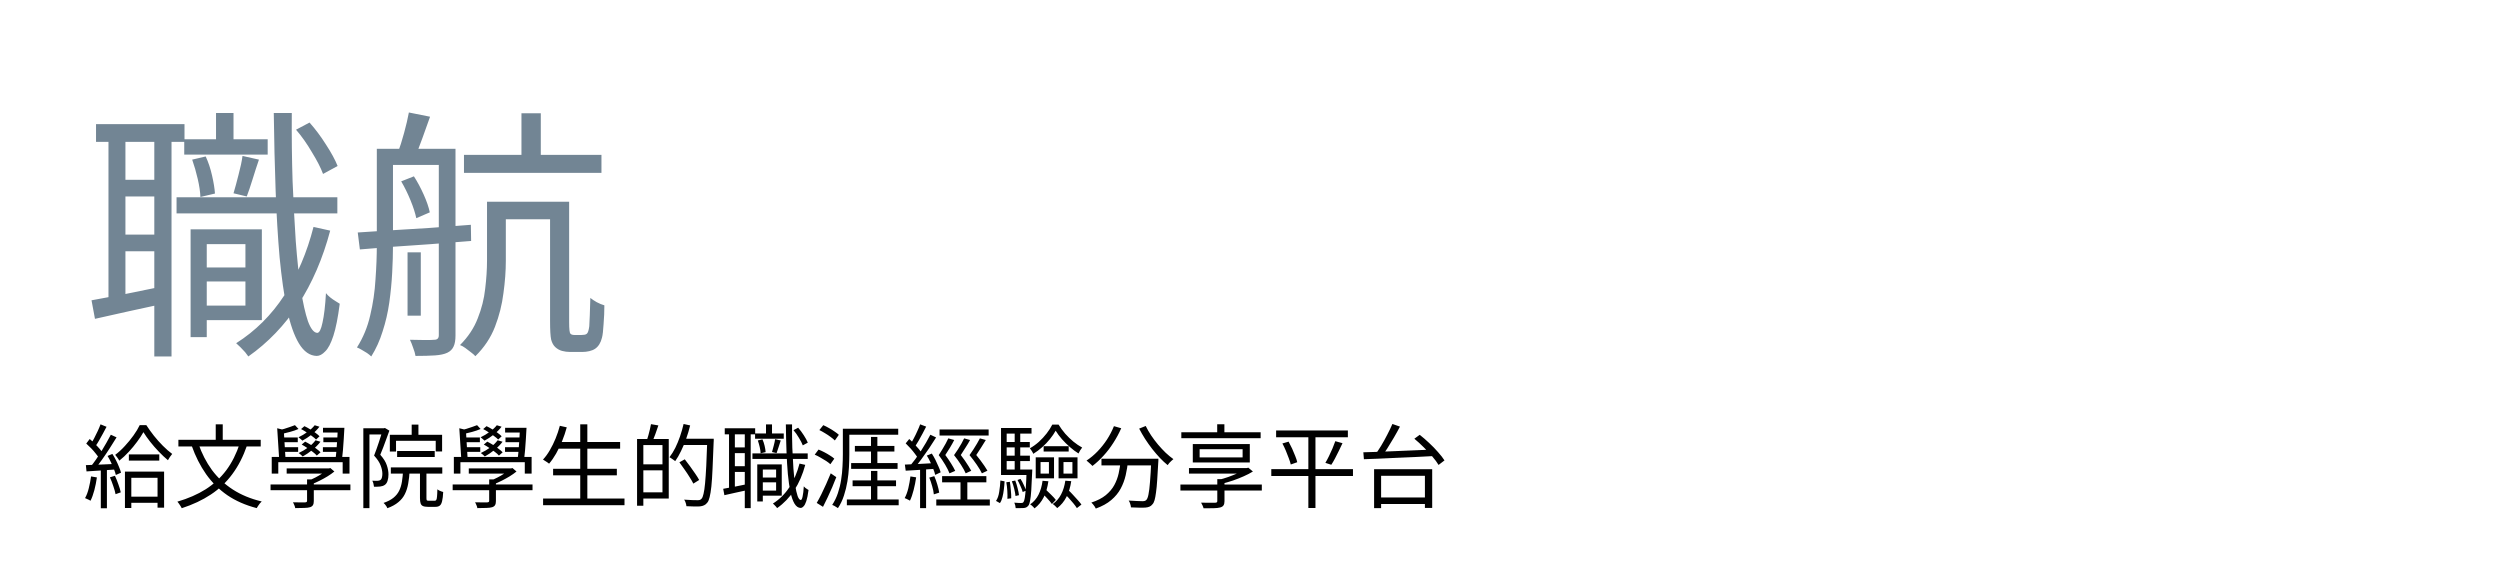 <svg width="302" height="68" viewBox="0 0 302 68" fill="none" xmlns="http://www.w3.org/2000/svg">
<path d="M24.048 32.308H30.544V34.004H24.048V32.308ZM22.256 16.82H32.336V18.676H22.256V16.82ZM21.328 23.828H40.752V25.78H21.328V23.828ZM24.432 27.7H31.632V38.676H24.432V36.916H29.648V29.492H24.432V27.7ZM23.024 27.7H24.976V40.724H23.024V27.7ZM26.096 13.652H28.208V18.132H26.096V13.652ZM37.872 27.412L39.888 27.86C38.992 31.231 37.712 34.196 36.048 36.756C34.384 39.295 32.368 41.396 30 43.06C29.915 42.932 29.787 42.761 29.616 42.548C29.445 42.356 29.253 42.153 29.04 41.94C28.848 41.748 28.677 41.588 28.528 41.46C30.853 39.988 32.795 38.057 34.352 35.668C35.909 33.257 37.083 30.505 37.872 27.412ZM23.216 19.284L24.848 18.9C25.168 19.583 25.424 20.351 25.616 21.204C25.808 22.036 25.925 22.761 25.968 23.38L24.208 23.796C24.187 23.177 24.08 22.452 23.888 21.62C23.696 20.788 23.472 20.009 23.216 19.284ZM35.76 15.668L37.392 14.804C38.096 15.593 38.757 16.479 39.376 17.46C40.016 18.441 40.485 19.305 40.784 20.052L39.024 21.012C38.747 20.265 38.299 19.391 37.68 18.388C37.083 17.364 36.443 16.457 35.76 15.668ZM29.296 18.836L31.28 19.284C31.024 20.031 30.768 20.82 30.512 21.652C30.256 22.484 30.021 23.177 29.808 23.732L28.208 23.348C28.4 22.708 28.603 21.961 28.816 21.108C29.051 20.233 29.211 19.476 29.296 18.836ZM11.6 14.996H22.288V17.14H11.6V14.996ZM14.096 21.716H19.888V23.732H14.096V21.716ZM14.096 28.34H19.888V30.356H14.096V28.34ZM13.104 16.084H15.152V36.564H13.104V16.084ZM18.64 16.084H20.72V43.06H18.64V16.084ZM11.056 36.276C12.187 36.063 13.509 35.817 15.024 35.54C16.539 35.241 18.107 34.921 19.728 34.58L19.888 36.66C18.416 36.98 16.944 37.3 15.472 37.62C14 37.94 12.667 38.239 11.472 38.516L11.056 36.276ZM33.072 13.652H35.248C35.227 16.511 35.259 19.252 35.344 21.876C35.451 24.5 35.579 26.921 35.728 29.14C35.899 31.359 36.101 33.289 36.336 34.932C36.592 36.575 36.88 37.865 37.2 38.804C37.541 39.721 37.915 40.191 38.32 40.212C38.576 40.212 38.789 39.796 38.96 38.964C39.152 38.111 39.291 36.927 39.376 35.412C39.504 35.583 39.675 35.753 39.888 35.924C40.101 36.095 40.315 36.244 40.528 36.372C40.741 36.5 40.912 36.607 41.04 36.692C40.827 38.356 40.571 39.647 40.272 40.564C39.973 41.481 39.643 42.111 39.28 42.452C38.939 42.815 38.597 42.996 38.256 42.996C37.424 42.975 36.709 42.473 36.112 41.492C35.536 40.532 35.056 39.167 34.672 37.396C34.309 35.625 34.011 33.524 33.776 31.092C33.563 28.66 33.403 25.972 33.296 23.028C33.189 20.084 33.115 16.959 33.072 13.652ZM62.992 13.684H65.328V19.796H62.992V13.684ZM56.048 18.708H72.656V20.884H56.048V18.708ZM60.048 24.372H67.728V26.484H60.048V24.372ZM58.832 24.372H61.104V31.508C61.104 32.724 61.008 34.025 60.816 35.412C60.645 36.799 60.304 38.153 59.792 39.476C59.28 40.799 58.491 41.983 57.424 43.028C57.296 42.879 57.115 42.719 56.88 42.548C56.667 42.377 56.443 42.207 56.208 42.036C55.973 41.865 55.76 41.748 55.568 41.684C56.549 40.703 57.264 39.625 57.712 38.452C58.181 37.279 58.48 36.095 58.608 34.9C58.757 33.684 58.832 32.543 58.832 31.476V24.372ZM49.232 30.484H50.832V38.132H49.232V30.484ZM46.448 17.972H53.648V19.924H46.448V17.972ZM53.008 17.972H55.024V40.532C55.024 41.087 54.949 41.524 54.8 41.844C54.651 42.185 54.395 42.441 54.032 42.612C53.669 42.783 53.179 42.889 52.56 42.932C51.941 42.975 51.152 42.996 50.192 42.996C50.149 42.719 50.053 42.388 49.904 42.004C49.776 41.62 49.648 41.3 49.52 41.044C50.203 41.065 50.821 41.076 51.376 41.076C51.931 41.076 52.293 41.065 52.464 41.044C52.827 41.044 53.008 40.863 53.008 40.5V17.972ZM45.52 17.972H47.472V29.62C47.472 30.644 47.44 31.753 47.376 32.948C47.312 34.143 47.195 35.348 47.024 36.564C46.853 37.759 46.587 38.911 46.224 40.02C45.883 41.129 45.424 42.143 44.848 43.06C44.72 42.932 44.549 42.793 44.336 42.644C44.144 42.516 43.931 42.388 43.696 42.26C43.483 42.132 43.291 42.036 43.12 41.972C43.867 40.799 44.4 39.508 44.72 38.1C45.061 36.671 45.275 35.22 45.36 33.748C45.467 32.276 45.52 30.9 45.52 29.62V17.972ZM43.216 28.084C44.347 27.999 45.648 27.913 47.12 27.828C48.592 27.743 50.16 27.647 51.824 27.54C53.509 27.412 55.195 27.284 56.88 27.156L56.912 29.108C55.291 29.236 53.669 29.364 52.048 29.492C50.427 29.599 48.88 29.705 47.408 29.812C45.957 29.919 44.645 30.025 43.472 30.132L43.216 28.084ZM48.464 21.908L50 21.3C50.427 21.961 50.821 22.697 51.184 23.508C51.547 24.319 51.792 25.033 51.92 25.652L50.288 26.356C50.16 25.737 49.925 25.012 49.584 24.18C49.243 23.348 48.869 22.591 48.464 21.908ZM49.392 13.588L51.952 14.1C51.653 14.953 51.344 15.817 51.024 16.692C50.704 17.567 50.416 18.313 50.16 18.932L48.048 18.484C48.304 17.801 48.56 16.991 48.816 16.052C49.072 15.113 49.264 14.292 49.392 13.588ZM66.448 24.372H68.752V38.932C68.752 39.764 68.805 40.223 68.912 40.308C68.997 40.415 69.168 40.468 69.424 40.468C69.509 40.468 69.637 40.468 69.808 40.468C69.979 40.468 70.117 40.468 70.224 40.468C70.352 40.468 70.48 40.457 70.608 40.436C70.736 40.415 70.832 40.372 70.896 40.308C71.024 40.201 71.12 39.903 71.184 39.412C71.205 39.113 71.227 38.665 71.248 38.068C71.269 37.471 71.291 36.777 71.312 35.988C71.525 36.159 71.781 36.329 72.08 36.5C72.4 36.671 72.709 36.799 73.008 36.884C73.008 37.609 72.976 38.367 72.912 39.156C72.869 39.924 72.805 40.468 72.72 40.788C72.571 41.407 72.293 41.855 71.888 42.132C71.696 42.26 71.461 42.356 71.184 42.42C70.907 42.484 70.629 42.516 70.352 42.516C70.139 42.516 69.872 42.516 69.552 42.516C69.253 42.516 69.019 42.516 68.848 42.516C68.528 42.516 68.208 42.473 67.888 42.388C67.589 42.303 67.323 42.153 67.088 41.94C66.853 41.727 66.683 41.417 66.576 41.012C66.491 40.607 66.448 39.86 66.448 38.772V24.372Z" fill="#728594"/>
<path d="M15.566 54.89H19.24V55.638H15.566V54.89ZM15.522 59.994H19.471V60.742H15.522V59.994ZM17.326 52.206C17.121 52.573 16.864 52.961 16.556 53.372C16.255 53.783 15.922 54.186 15.555 54.582C15.188 54.978 14.807 55.334 14.411 55.649C14.36 55.546 14.283 55.425 14.18 55.286C14.085 55.147 13.997 55.033 13.916 54.945C14.319 54.644 14.708 54.289 15.082 53.878C15.463 53.467 15.812 53.042 16.127 52.602C16.442 52.162 16.692 51.748 16.875 51.359H17.678C17.942 51.77 18.246 52.195 18.591 52.635C18.936 53.068 19.299 53.475 19.68 53.856C20.061 54.237 20.435 54.564 20.802 54.835C20.714 54.938 20.622 55.059 20.527 55.198C20.439 55.337 20.358 55.469 20.285 55.594C19.926 55.293 19.559 54.949 19.185 54.56C18.811 54.171 18.463 53.772 18.14 53.361C17.817 52.95 17.546 52.565 17.326 52.206ZM15.093 56.969H19.823V61.325H19.031V57.717H15.863V61.369H15.093V56.969ZM12.145 51.26L12.871 51.557C12.732 51.814 12.585 52.089 12.431 52.382C12.277 52.675 12.119 52.958 11.958 53.229C11.804 53.5 11.654 53.735 11.507 53.933L10.946 53.68C11.085 53.467 11.228 53.222 11.375 52.943C11.522 52.657 11.665 52.367 11.804 52.074C11.943 51.773 12.057 51.502 12.145 51.26ZM13.388 52.514L14.081 52.833C13.832 53.251 13.553 53.695 13.245 54.164C12.944 54.633 12.64 55.084 12.332 55.517C12.024 55.95 11.731 56.331 11.452 56.661L10.946 56.375C11.151 56.126 11.364 55.843 11.584 55.528C11.811 55.205 12.031 54.872 12.244 54.527C12.464 54.175 12.669 53.827 12.86 53.482C13.058 53.13 13.234 52.807 13.388 52.514ZM10.418 53.581L10.836 53.031C11.041 53.2 11.247 53.39 11.452 53.603C11.665 53.808 11.859 54.014 12.035 54.219C12.211 54.417 12.347 54.597 12.442 54.758L11.991 55.385C11.896 55.216 11.76 55.026 11.584 54.813C11.415 54.593 11.228 54.377 11.023 54.164C10.818 53.951 10.616 53.757 10.418 53.581ZM12.992 55.077L13.575 54.835C13.729 55.07 13.876 55.326 14.015 55.605C14.154 55.876 14.275 56.144 14.378 56.408C14.488 56.665 14.569 56.896 14.62 57.101L13.993 57.376C13.949 57.171 13.872 56.936 13.762 56.672C13.659 56.408 13.542 56.137 13.41 55.858C13.278 55.572 13.139 55.312 12.992 55.077ZM10.374 56.188C10.858 56.173 11.426 56.151 12.079 56.122C12.732 56.093 13.406 56.063 14.103 56.034L14.092 56.705C13.439 56.749 12.794 56.793 12.156 56.837C11.518 56.874 10.95 56.91 10.451 56.947L10.374 56.188ZM13.278 57.662L13.883 57.475C14.03 57.783 14.169 58.128 14.301 58.509C14.44 58.883 14.536 59.206 14.587 59.477L13.96 59.697C13.909 59.418 13.817 59.092 13.685 58.718C13.56 58.337 13.425 57.985 13.278 57.662ZM11.001 57.552L11.705 57.673C11.632 58.194 11.529 58.707 11.397 59.213C11.265 59.712 11.111 60.137 10.935 60.489C10.884 60.452 10.818 60.416 10.737 60.379C10.664 60.342 10.583 60.306 10.495 60.269C10.414 60.225 10.341 60.192 10.275 60.17C10.466 59.833 10.616 59.433 10.726 58.971C10.843 58.502 10.935 58.029 11.001 57.552ZM12.178 56.496H12.915V61.402H12.178V56.496ZM28.975 53.537L29.844 53.801C29.382 55.143 28.788 56.302 28.062 57.277C27.343 58.252 26.478 59.074 25.466 59.741C24.461 60.408 23.292 60.958 21.957 61.391C21.928 61.318 21.88 61.233 21.814 61.138C21.755 61.043 21.689 60.944 21.616 60.841C21.55 60.738 21.488 60.658 21.429 60.599C22.734 60.218 23.875 59.719 24.85 59.103C25.825 58.48 26.654 57.713 27.336 56.804C28.018 55.887 28.564 54.798 28.975 53.537ZM23.97 53.603C24.373 54.776 24.916 55.832 25.598 56.771C26.287 57.702 27.131 58.491 28.128 59.136C29.125 59.781 30.288 60.262 31.615 60.577C31.549 60.636 31.476 60.713 31.395 60.808C31.322 60.911 31.248 61.013 31.175 61.116C31.109 61.219 31.054 61.307 31.01 61.38C29.653 61.028 28.469 60.507 27.457 59.818C26.452 59.121 25.598 58.274 24.894 57.277C24.19 56.272 23.611 55.128 23.156 53.845L23.97 53.603ZM21.55 53.13H31.494V53.933H21.55V53.13ZM26.06 51.26H26.907V53.614H26.06V51.26ZM32.682 58.52H42.329V59.213H32.682V58.52ZM34.629 56.584H39.722V57.211H34.629V56.584ZM37.093 57.915H37.907V60.522C37.907 60.735 37.874 60.896 37.808 61.006C37.749 61.123 37.632 61.211 37.456 61.27C37.287 61.321 37.056 61.351 36.763 61.358C36.477 61.373 36.11 61.38 35.663 61.38C35.648 61.27 35.612 61.149 35.553 61.017C35.502 60.892 35.45 60.779 35.399 60.676C35.619 60.683 35.828 60.687 36.026 60.687C36.231 60.687 36.407 60.687 36.554 60.687C36.708 60.687 36.811 60.687 36.862 60.687C36.95 60.68 37.009 60.661 37.038 60.632C37.075 60.61 37.093 60.566 37.093 60.5V57.915ZM39.535 56.584H39.733L39.909 56.54L40.393 56.958C40.151 57.156 39.876 57.35 39.568 57.541C39.267 57.724 38.956 57.897 38.633 58.058C38.31 58.219 37.995 58.362 37.687 58.487C37.636 58.414 37.57 58.333 37.489 58.245C37.408 58.157 37.339 58.091 37.28 58.047C37.559 57.944 37.837 57.82 38.116 57.673C38.402 57.526 38.67 57.369 38.919 57.2C39.168 57.031 39.374 56.877 39.535 56.738V56.584ZM32.825 55.198H42.219V57.211H41.394V55.836H33.617V57.211H32.825V55.198ZM33.485 51.733L34.508 51.986C34.479 52.059 34.405 52.103 34.288 52.118L34.497 55.528H33.727L33.485 51.733ZM40.811 51.678H41.603C41.581 52.096 41.555 52.543 41.526 53.02C41.497 53.489 41.464 53.948 41.427 54.395C41.39 54.842 41.35 55.227 41.306 55.55H40.514C40.565 55.22 40.609 54.831 40.646 54.384C40.683 53.929 40.716 53.467 40.745 52.998C40.774 52.521 40.796 52.081 40.811 51.678ZM39.018 51.678H41.13V52.25H39.018V51.678ZM35.63 51.359L36.059 51.821C35.758 51.953 35.417 52.07 35.036 52.173C34.662 52.276 34.325 52.36 34.024 52.426L33.65 51.986C33.855 51.942 34.079 51.883 34.321 51.81C34.563 51.737 34.798 51.66 35.025 51.579C35.26 51.491 35.461 51.418 35.63 51.359ZM33.958 52.844H35.971V53.416H33.958V52.844ZM34.013 54.021H36.015V54.582H34.013V54.021ZM39.062 52.844H41.031V53.416H39.062V52.844ZM39.007 54.021H40.965V54.582H39.007V54.021ZM38.017 51.37L38.589 51.546C38.34 51.876 38.028 52.191 37.654 52.492C37.28 52.785 36.906 53.031 36.532 53.229C36.481 53.178 36.407 53.112 36.312 53.031C36.217 52.943 36.132 52.873 36.059 52.822C36.433 52.646 36.796 52.43 37.148 52.173C37.507 51.916 37.797 51.649 38.017 51.37ZM36.367 51.832L36.774 51.48C36.994 51.583 37.221 51.707 37.456 51.854C37.691 51.993 37.907 52.136 38.105 52.283C38.31 52.43 38.475 52.569 38.6 52.701L38.182 53.097C38.057 52.965 37.892 52.826 37.687 52.679C37.489 52.525 37.273 52.375 37.038 52.228C36.811 52.074 36.587 51.942 36.367 51.832ZM38.116 53.185L38.71 53.361C38.453 53.706 38.127 54.036 37.731 54.351C37.342 54.666 36.954 54.93 36.565 55.143C36.514 55.084 36.44 55.015 36.345 54.934C36.25 54.846 36.162 54.776 36.081 54.725C36.477 54.542 36.858 54.318 37.225 54.054C37.592 53.783 37.889 53.493 38.116 53.185ZM36.444 53.702L36.862 53.35C37.082 53.46 37.309 53.588 37.544 53.735C37.779 53.882 37.999 54.036 38.204 54.197C38.417 54.351 38.589 54.498 38.721 54.637L38.27 55.033C38.153 54.894 37.991 54.747 37.786 54.593C37.581 54.432 37.361 54.274 37.126 54.12C36.891 53.959 36.664 53.819 36.444 53.702ZM49.732 51.293H50.546V52.932H49.732V51.293ZM47.092 52.525H53.406V54.538H52.636V53.251H47.84V54.549H47.092V52.525ZM47.972 54.483H52.515V55.209H47.972V54.483ZM47.213 56.463H53.428V57.211H47.213V56.463ZM48.698 56.782H49.49C49.461 57.376 49.402 57.915 49.314 58.399C49.233 58.876 49.098 59.305 48.907 59.686C48.724 60.06 48.46 60.386 48.115 60.665C47.778 60.951 47.338 61.193 46.795 61.391C46.773 61.325 46.736 61.252 46.685 61.171C46.634 61.09 46.575 61.01 46.509 60.929C46.45 60.856 46.392 60.797 46.333 60.753C46.824 60.584 47.22 60.379 47.521 60.137C47.822 59.895 48.053 59.613 48.214 59.29C48.375 58.967 48.489 58.597 48.555 58.179C48.621 57.761 48.669 57.295 48.698 56.782ZM50.733 56.727H51.514V60.17C51.514 60.309 51.529 60.397 51.558 60.434C51.587 60.471 51.661 60.489 51.778 60.489C51.815 60.489 51.884 60.489 51.987 60.489C52.09 60.489 52.196 60.489 52.306 60.489C52.416 60.489 52.489 60.489 52.526 60.489C52.607 60.489 52.665 60.456 52.702 60.39C52.746 60.324 52.775 60.196 52.79 60.005C52.812 59.807 52.827 59.51 52.834 59.114C52.893 59.158 52.962 59.202 53.043 59.246C53.124 59.29 53.208 59.327 53.296 59.356C53.391 59.385 53.472 59.411 53.538 59.433C53.516 59.902 53.472 60.269 53.406 60.533C53.347 60.797 53.256 60.977 53.131 61.072C53.006 61.175 52.834 61.226 52.614 61.226C52.577 61.226 52.511 61.226 52.416 61.226C52.328 61.226 52.233 61.226 52.13 61.226C52.027 61.226 51.932 61.226 51.844 61.226C51.763 61.226 51.705 61.226 51.668 61.226C51.419 61.226 51.224 61.193 51.085 61.127C50.953 61.068 50.861 60.962 50.81 60.808C50.759 60.654 50.733 60.441 50.733 60.17V56.727ZM43.891 51.733H46.476V52.481H44.628V61.38H43.891V51.733ZM46.234 51.733H46.377L46.498 51.7L47.037 52.019C46.927 52.32 46.81 52.642 46.685 52.987C46.568 53.324 46.443 53.662 46.311 53.999C46.186 54.329 46.062 54.641 45.937 54.934C46.34 55.389 46.604 55.814 46.729 56.21C46.861 56.599 46.927 56.965 46.927 57.31C46.927 57.603 46.89 57.86 46.817 58.08C46.751 58.3 46.641 58.465 46.487 58.575C46.414 58.626 46.326 58.67 46.223 58.707C46.128 58.736 46.025 58.758 45.915 58.773C45.688 58.795 45.442 58.802 45.178 58.795C45.171 58.692 45.149 58.571 45.112 58.432C45.083 58.293 45.035 58.172 44.969 58.069C45.094 58.076 45.211 58.08 45.321 58.08C45.431 58.08 45.526 58.08 45.607 58.08C45.754 58.073 45.871 58.04 45.959 57.981C46.047 57.915 46.106 57.816 46.135 57.684C46.172 57.545 46.19 57.394 46.19 57.233C46.19 56.925 46.12 56.591 45.981 56.232C45.849 55.865 45.585 55.466 45.189 55.033C45.292 54.784 45.391 54.52 45.486 54.241C45.589 53.955 45.684 53.676 45.772 53.405C45.867 53.126 45.952 52.862 46.025 52.613C46.106 52.364 46.175 52.147 46.234 51.964V51.733ZM54.682 58.52H64.329V59.213H54.682V58.52ZM56.629 56.584H61.722V57.211H56.629V56.584ZM59.093 57.915H59.907V60.522C59.907 60.735 59.874 60.896 59.808 61.006C59.749 61.123 59.632 61.211 59.456 61.27C59.287 61.321 59.056 61.351 58.763 61.358C58.477 61.373 58.11 61.38 57.663 61.38C57.648 61.27 57.612 61.149 57.553 61.017C57.502 60.892 57.45 60.779 57.399 60.676C57.619 60.683 57.828 60.687 58.026 60.687C58.231 60.687 58.407 60.687 58.554 60.687C58.708 60.687 58.811 60.687 58.862 60.687C58.95 60.68 59.009 60.661 59.038 60.632C59.075 60.61 59.093 60.566 59.093 60.5V57.915ZM61.535 56.584H61.733L61.909 56.54L62.393 56.958C62.151 57.156 61.876 57.35 61.568 57.541C61.267 57.724 60.956 57.897 60.633 58.058C60.31 58.219 59.995 58.362 59.687 58.487C59.636 58.414 59.57 58.333 59.489 58.245C59.408 58.157 59.339 58.091 59.28 58.047C59.559 57.944 59.837 57.82 60.116 57.673C60.402 57.526 60.67 57.369 60.919 57.2C61.168 57.031 61.374 56.877 61.535 56.738V56.584ZM54.825 55.198H64.219V57.211H63.394V55.836H55.617V57.211H54.825V55.198ZM55.485 51.733L56.508 51.986C56.479 52.059 56.405 52.103 56.288 52.118L56.497 55.528H55.727L55.485 51.733ZM62.811 51.678H63.603C63.581 52.096 63.555 52.543 63.526 53.02C63.497 53.489 63.464 53.948 63.427 54.395C63.39 54.842 63.35 55.227 63.306 55.55H62.514C62.565 55.22 62.609 54.831 62.646 54.384C62.683 53.929 62.716 53.467 62.745 52.998C62.774 52.521 62.796 52.081 62.811 51.678ZM61.018 51.678H63.13V52.25H61.018V51.678ZM57.63 51.359L58.059 51.821C57.758 51.953 57.417 52.07 57.036 52.173C56.662 52.276 56.325 52.36 56.024 52.426L55.65 51.986C55.855 51.942 56.079 51.883 56.321 51.81C56.563 51.737 56.798 51.66 57.025 51.579C57.26 51.491 57.461 51.418 57.63 51.359ZM55.958 52.844H57.971V53.416H55.958V52.844ZM56.013 54.021H58.015V54.582H56.013V54.021ZM61.062 52.844H63.031V53.416H61.062V52.844ZM61.007 54.021H62.965V54.582H61.007V54.021ZM60.017 51.37L60.589 51.546C60.34 51.876 60.028 52.191 59.654 52.492C59.28 52.785 58.906 53.031 58.532 53.229C58.481 53.178 58.407 53.112 58.312 53.031C58.217 52.943 58.132 52.873 58.059 52.822C58.433 52.646 58.796 52.43 59.148 52.173C59.507 51.916 59.797 51.649 60.017 51.37ZM58.367 51.832L58.774 51.48C58.994 51.583 59.221 51.707 59.456 51.854C59.691 51.993 59.907 52.136 60.105 52.283C60.31 52.43 60.475 52.569 60.6 52.701L60.182 53.097C60.057 52.965 59.892 52.826 59.687 52.679C59.489 52.525 59.273 52.375 59.038 52.228C58.811 52.074 58.587 51.942 58.367 51.832ZM60.116 53.185L60.71 53.361C60.453 53.706 60.127 54.036 59.731 54.351C59.342 54.666 58.954 54.93 58.565 55.143C58.514 55.084 58.44 55.015 58.345 54.934C58.25 54.846 58.162 54.776 58.081 54.725C58.477 54.542 58.858 54.318 59.225 54.054C59.592 53.783 59.889 53.493 60.116 53.185ZM58.444 53.702L58.862 53.35C59.082 53.46 59.309 53.588 59.544 53.735C59.779 53.882 59.999 54.036 60.204 54.197C60.417 54.351 60.589 54.498 60.721 54.637L60.27 55.033C60.153 54.894 59.991 54.747 59.786 54.593C59.581 54.432 59.361 54.274 59.126 54.12C58.891 53.959 58.664 53.819 58.444 53.702ZM67.299 53.394H74.911V54.197H67.299V53.394ZM66.815 56.628H74.515V57.42H66.815V56.628ZM65.605 60.225H75.439V61.028H65.605V60.225ZM70.093 51.26H70.951V60.621H70.093V51.26ZM67.629 51.436L68.465 51.623C68.311 52.188 68.124 52.741 67.904 53.284C67.684 53.819 67.442 54.322 67.178 54.791C66.914 55.253 66.632 55.66 66.331 56.012C66.28 55.961 66.206 55.906 66.111 55.847C66.023 55.788 65.931 55.73 65.836 55.671C65.748 55.605 65.667 55.554 65.594 55.517C65.895 55.194 66.17 54.817 66.419 54.384C66.676 53.944 66.907 53.475 67.112 52.976C67.317 52.477 67.49 51.964 67.629 51.436ZM77.441 53.031H80.785V60.225H77.441V59.477H80.026V53.768H77.441V53.031ZM76.957 53.031H77.716V61.094H76.957V53.031ZM77.386 56.089H80.422V56.815H77.386V56.089ZM78.64 51.238L79.531 51.392C79.421 51.737 79.3 52.085 79.168 52.437C79.043 52.789 78.926 53.09 78.816 53.339L78.145 53.174C78.211 52.991 78.273 52.785 78.332 52.558C78.398 52.331 78.457 52.1 78.508 51.865C78.567 51.63 78.611 51.421 78.64 51.238ZM82.358 52.998H85.735V53.757H82.358V52.998ZM85.438 52.998H86.219C86.219 52.998 86.219 53.024 86.219 53.075C86.219 53.126 86.219 53.189 86.219 53.262C86.219 53.328 86.215 53.379 86.208 53.416C86.164 54.677 86.12 55.744 86.076 56.617C86.039 57.49 85.992 58.205 85.933 58.762C85.874 59.312 85.805 59.741 85.724 60.049C85.651 60.357 85.559 60.577 85.449 60.709C85.324 60.87 85.192 60.98 85.053 61.039C84.921 61.105 84.756 61.149 84.558 61.171C84.375 61.186 84.133 61.189 83.832 61.182C83.539 61.182 83.234 61.171 82.919 61.149C82.912 61.032 82.882 60.896 82.831 60.742C82.787 60.588 82.725 60.46 82.644 60.357C83.011 60.386 83.341 60.405 83.634 60.412C83.935 60.419 84.151 60.423 84.283 60.423C84.393 60.423 84.481 60.412 84.547 60.39C84.62 60.361 84.69 60.309 84.756 60.236C84.844 60.141 84.921 59.946 84.987 59.653C85.06 59.352 85.123 58.927 85.174 58.377C85.225 57.827 85.273 57.127 85.317 56.276C85.361 55.418 85.401 54.384 85.438 53.174V52.998ZM82.578 51.216L83.37 51.392C83.238 51.942 83.077 52.481 82.886 53.009C82.703 53.53 82.497 54.021 82.27 54.483C82.05 54.945 81.815 55.352 81.566 55.704C81.515 55.66 81.445 55.609 81.357 55.55C81.276 55.484 81.192 55.425 81.104 55.374C81.016 55.315 80.939 55.268 80.873 55.231C81.13 54.901 81.364 54.523 81.577 54.098C81.79 53.665 81.98 53.203 82.149 52.712C82.318 52.221 82.461 51.722 82.578 51.216ZM82.072 55.847L82.721 55.484C82.926 55.741 83.139 56.023 83.359 56.331C83.586 56.639 83.795 56.936 83.986 57.222C84.184 57.508 84.342 57.761 84.459 57.981L83.755 58.421C83.645 58.194 83.495 57.933 83.304 57.64C83.121 57.339 82.919 57.035 82.699 56.727C82.486 56.412 82.277 56.118 82.072 55.847ZM91.829 57.684H94.062V58.267H91.829V57.684ZM91.213 52.36H94.678V52.998H91.213V52.36ZM90.894 54.769H97.571V55.44H90.894V54.769ZM91.961 56.1H94.436V59.873H91.961V59.268H93.754V56.716H91.961V56.1ZM91.477 56.1H92.148V60.577H91.477V56.1ZM92.533 51.271H93.259V52.811H92.533V51.271ZM96.581 56.001L97.274 56.155C96.966 57.314 96.526 58.333 95.954 59.213C95.382 60.086 94.689 60.808 93.875 61.38C93.846 61.336 93.802 61.277 93.743 61.204C93.684 61.138 93.618 61.068 93.545 60.995C93.479 60.929 93.42 60.874 93.369 60.83C94.168 60.324 94.836 59.66 95.371 58.839C95.906 58.01 96.31 57.064 96.581 56.001ZM91.543 53.207L92.104 53.075C92.214 53.31 92.302 53.574 92.368 53.867C92.434 54.153 92.474 54.402 92.489 54.615L91.884 54.758C91.877 54.545 91.84 54.296 91.774 54.01C91.708 53.724 91.631 53.456 91.543 53.207ZM95.855 51.964L96.416 51.667C96.658 51.938 96.885 52.243 97.098 52.58C97.318 52.917 97.479 53.214 97.582 53.471L96.977 53.801C96.882 53.544 96.728 53.244 96.515 52.899C96.31 52.547 96.09 52.235 95.855 51.964ZM93.633 53.053L94.315 53.207C94.227 53.464 94.139 53.735 94.051 54.021C93.963 54.307 93.882 54.545 93.809 54.736L93.259 54.604C93.325 54.384 93.395 54.127 93.468 53.834C93.549 53.533 93.604 53.273 93.633 53.053ZM87.55 51.733H91.224V52.47H87.55V51.733ZM88.408 54.043H90.399V54.736H88.408V54.043ZM88.408 56.32H90.399V57.013H88.408V56.32ZM88.067 52.107H88.771V59.147H88.067V52.107ZM89.97 52.107H90.685V61.38H89.97V52.107ZM87.363 59.048C87.752 58.975 88.206 58.89 88.727 58.795C89.248 58.692 89.787 58.582 90.344 58.465L90.399 59.18C89.893 59.29 89.387 59.4 88.881 59.51C88.375 59.62 87.917 59.723 87.506 59.818L87.363 59.048ZM94.931 51.271H95.679C95.672 52.254 95.683 53.196 95.712 54.098C95.749 55 95.793 55.832 95.844 56.595C95.903 57.358 95.972 58.021 96.053 58.586C96.141 59.151 96.24 59.594 96.35 59.917C96.467 60.232 96.596 60.394 96.735 60.401C96.823 60.401 96.896 60.258 96.955 59.972C97.021 59.679 97.069 59.272 97.098 58.751C97.142 58.81 97.201 58.868 97.274 58.927C97.347 58.986 97.421 59.037 97.494 59.081C97.567 59.125 97.626 59.162 97.67 59.191C97.597 59.763 97.509 60.207 97.406 60.522C97.303 60.837 97.19 61.054 97.065 61.171C96.948 61.296 96.83 61.358 96.713 61.358C96.427 61.351 96.181 61.178 95.976 60.841C95.778 60.511 95.613 60.042 95.481 59.433C95.356 58.824 95.254 58.102 95.173 57.266C95.1 56.43 95.045 55.506 95.008 54.494C94.971 53.482 94.946 52.408 94.931 51.271ZM102.158 51.788H108.505V52.514H102.158V51.788ZM101.817 51.788H102.598V54.879C102.598 55.356 102.583 55.873 102.554 56.43C102.525 56.987 102.462 57.559 102.367 58.146C102.272 58.733 102.132 59.305 101.949 59.862C101.773 60.412 101.531 60.918 101.223 61.38C101.172 61.343 101.102 61.299 101.014 61.248C100.933 61.197 100.849 61.145 100.761 61.094C100.673 61.05 100.596 61.017 100.53 60.995C100.823 60.548 101.054 60.067 101.223 59.554C101.399 59.033 101.527 58.502 101.608 57.959C101.696 57.409 101.751 56.87 101.773 56.342C101.802 55.814 101.817 55.326 101.817 54.879V51.788ZM102.818 55.935H108.428V56.639H102.818V55.935ZM103.269 53.867H108.043V54.549H103.269V53.867ZM105.216 52.778H105.986V56.199H105.216V52.778ZM102.301 60.335H108.56V61.039H102.301V60.335ZM102.994 58.036H108.241V58.729H102.994V58.036ZM105.216 56.892H105.986V60.665H105.216V56.892ZM98.979 51.953L99.452 51.359C99.672 51.454 99.903 51.572 100.145 51.711C100.387 51.843 100.611 51.982 100.816 52.129C101.029 52.268 101.201 52.4 101.333 52.525L100.849 53.207C100.717 53.075 100.545 52.932 100.332 52.778C100.127 52.624 99.907 52.477 99.672 52.338C99.437 52.191 99.206 52.063 98.979 51.953ZM98.418 54.923L98.88 54.307C99.1 54.395 99.331 54.501 99.573 54.626C99.815 54.751 100.042 54.883 100.255 55.022C100.475 55.154 100.651 55.282 100.783 55.407L100.31 56.078C100.178 55.953 100.006 55.821 99.793 55.682C99.58 55.543 99.353 55.407 99.111 55.275C98.876 55.136 98.645 55.018 98.418 54.923ZM98.66 60.753C98.829 60.467 99.012 60.126 99.21 59.73C99.408 59.334 99.606 58.912 99.804 58.465C100.002 58.018 100.185 57.589 100.354 57.178L101.025 57.64C100.878 58.029 100.713 58.436 100.53 58.861C100.347 59.279 100.16 59.693 99.969 60.104C99.778 60.507 99.595 60.881 99.419 61.226L98.66 60.753ZM113.499 51.876H119.428V52.613H113.499V51.876ZM113.807 57.519H119.153V58.267H113.807V57.519ZM113.103 60.335H119.571V61.072H113.103V60.335ZM116.029 57.816H116.854V60.786H116.029V57.816ZM114.555 52.954L115.27 53.152C115.131 53.431 114.962 53.735 114.764 54.065C114.566 54.388 114.375 54.688 114.192 54.967C114.434 55.29 114.665 55.627 114.885 55.979C115.105 56.331 115.274 56.632 115.391 56.881L114.698 57.178C114.588 56.885 114.416 56.54 114.181 56.144C113.946 55.748 113.686 55.359 113.4 54.978C113.547 54.751 113.693 54.516 113.84 54.274C113.987 54.032 114.122 53.797 114.247 53.57C114.372 53.335 114.474 53.13 114.555 52.954ZM116.469 52.954L117.184 53.152C117.037 53.431 116.858 53.731 116.645 54.054C116.44 54.377 116.245 54.681 116.062 54.967C116.231 55.18 116.396 55.403 116.557 55.638C116.718 55.865 116.865 56.089 116.997 56.309C117.136 56.522 117.246 56.709 117.327 56.87L116.656 57.178C116.531 56.885 116.341 56.54 116.084 56.144C115.835 55.748 115.556 55.359 115.248 54.978C115.409 54.758 115.567 54.527 115.721 54.285C115.875 54.036 116.018 53.797 116.15 53.57C116.282 53.335 116.388 53.13 116.469 52.954ZM118.372 52.954L119.087 53.152C118.926 53.431 118.739 53.731 118.526 54.054C118.321 54.377 118.123 54.681 117.932 54.967C118.108 55.172 118.28 55.392 118.449 55.627C118.618 55.854 118.775 56.074 118.922 56.287C119.069 56.5 119.19 56.69 119.285 56.859L118.614 57.178C118.475 56.885 118.269 56.54 117.998 56.144C117.727 55.748 117.433 55.359 117.118 54.978C117.279 54.758 117.437 54.527 117.591 54.285C117.752 54.036 117.899 53.797 118.031 53.57C118.17 53.335 118.284 53.13 118.372 52.954ZM111.156 51.26L111.882 51.535C111.75 51.806 111.603 52.089 111.442 52.382C111.288 52.675 111.13 52.961 110.969 53.24C110.815 53.511 110.668 53.75 110.529 53.955L109.957 53.702C110.096 53.489 110.239 53.24 110.386 52.954C110.54 52.668 110.683 52.375 110.815 52.074C110.954 51.773 111.068 51.502 111.156 51.26ZM112.388 52.514L113.081 52.844C112.832 53.247 112.553 53.68 112.245 54.142C111.937 54.597 111.625 55.037 111.31 55.462C111.002 55.887 110.709 56.258 110.43 56.573L109.924 56.287C110.129 56.045 110.346 55.77 110.573 55.462C110.8 55.147 111.024 54.82 111.244 54.483C111.464 54.138 111.673 53.797 111.871 53.46C112.069 53.123 112.241 52.807 112.388 52.514ZM109.407 53.559L109.836 53.031C110.034 53.207 110.232 53.401 110.43 53.614C110.635 53.827 110.822 54.036 110.991 54.241C111.16 54.446 111.292 54.633 111.387 54.802L110.925 55.418C110.83 55.242 110.698 55.044 110.529 54.824C110.368 54.604 110.188 54.384 109.99 54.164C109.792 53.944 109.598 53.742 109.407 53.559ZM111.959 55.033L112.564 54.791C112.718 55.026 112.865 55.282 113.004 55.561C113.143 55.84 113.268 56.111 113.378 56.375C113.495 56.632 113.58 56.859 113.631 57.057L112.971 57.365C112.927 57.152 112.85 56.914 112.74 56.65C112.637 56.379 112.52 56.104 112.388 55.825C112.256 55.539 112.113 55.275 111.959 55.033ZM109.308 56.122C109.785 56.1 110.349 56.074 111.002 56.045C111.662 56.008 112.337 55.972 113.026 55.935V56.628C112.381 56.672 111.739 56.716 111.101 56.76C110.47 56.797 109.906 56.83 109.407 56.859L109.308 56.122ZM112.256 57.695L112.861 57.519C113 57.834 113.125 58.179 113.235 58.553C113.345 58.92 113.418 59.239 113.455 59.51L112.806 59.719C112.784 59.44 112.718 59.114 112.608 58.74C112.505 58.359 112.388 58.01 112.256 57.695ZM109.979 57.552L110.672 57.662C110.599 58.183 110.496 58.696 110.364 59.202C110.239 59.701 110.093 60.126 109.924 60.478C109.88 60.449 109.818 60.416 109.737 60.379C109.656 60.335 109.576 60.295 109.495 60.258C109.414 60.221 109.345 60.192 109.286 60.17C109.469 59.833 109.616 59.433 109.726 58.971C109.836 58.502 109.92 58.029 109.979 57.552ZM111.145 56.452H111.871V61.38H111.145V56.452ZM126.072 53.9H129.097V54.549H126.072V53.9ZM125.698 55.814V57.211H126.71V55.814H125.698ZM125.115 55.242H127.326V57.783H125.115V55.242ZM128.47 55.814V57.211H129.548V55.814H128.47ZM127.876 55.242H130.164V57.783H127.876V55.242ZM125.94 58.08L126.644 58.135C126.541 58.868 126.354 59.51 126.083 60.06C125.812 60.603 125.441 61.054 124.972 61.413C124.943 61.369 124.895 61.314 124.829 61.248C124.77 61.189 124.704 61.127 124.631 61.061C124.565 61.002 124.503 60.958 124.444 60.929C124.884 60.621 125.221 60.229 125.456 59.752C125.698 59.268 125.859 58.711 125.94 58.08ZM125.808 59.499L126.27 59.081C126.497 59.286 126.732 59.514 126.974 59.763C127.223 60.005 127.414 60.214 127.546 60.39L127.073 60.885C126.941 60.694 126.754 60.471 126.512 60.214C126.27 59.95 126.035 59.712 125.808 59.499ZM128.69 58.069L129.405 58.124C129.302 58.85 129.108 59.488 128.822 60.038C128.543 60.581 128.173 61.028 127.711 61.38C127.682 61.343 127.634 61.292 127.568 61.226C127.502 61.16 127.432 61.094 127.359 61.028C127.293 60.969 127.231 60.922 127.172 60.885C127.605 60.584 127.942 60.196 128.184 59.719C128.433 59.242 128.602 58.692 128.69 58.069ZM128.525 59.554L129.042 59.191C129.233 59.367 129.427 59.565 129.625 59.785C129.83 59.998 130.021 60.207 130.197 60.412C130.38 60.61 130.527 60.79 130.637 60.951L130.087 61.38C129.984 61.211 129.845 61.021 129.669 60.808C129.493 60.595 129.306 60.379 129.108 60.159C128.91 59.939 128.716 59.737 128.525 59.554ZM127.524 52.03C127.341 52.36 127.11 52.697 126.831 53.042C126.552 53.387 126.241 53.713 125.896 54.021C125.559 54.322 125.199 54.589 124.818 54.824C124.781 54.721 124.723 54.608 124.642 54.483C124.561 54.351 124.484 54.241 124.411 54.153C124.792 53.94 125.155 53.68 125.5 53.372C125.845 53.057 126.156 52.719 126.435 52.36C126.714 52.001 126.941 51.645 127.117 51.293H127.876C128.103 51.667 128.371 52.034 128.679 52.393C128.994 52.745 129.324 53.064 129.669 53.35C130.021 53.636 130.373 53.874 130.725 54.065C130.652 54.153 130.571 54.267 130.483 54.406C130.402 54.545 130.336 54.67 130.285 54.78C129.94 54.567 129.596 54.311 129.251 54.01C128.906 53.709 128.584 53.39 128.283 53.053C127.982 52.708 127.729 52.367 127.524 52.03ZM121.342 53.394H124.4V54.043H121.342V53.394ZM121.342 55.044H124.411V55.693H121.342V55.044ZM120.924 56.716H124.279V57.376H120.924V56.716ZM122.574 52.085H123.245V57.057H122.574V52.085ZM122.915 57.981L123.278 57.849C123.425 58.069 123.557 58.315 123.674 58.586C123.799 58.85 123.89 59.077 123.949 59.268L123.542 59.433C123.491 59.228 123.403 58.993 123.278 58.729C123.161 58.458 123.04 58.208 122.915 57.981ZM122.233 58.135L122.64 58.047C122.75 58.326 122.845 58.634 122.926 58.971C123.014 59.301 123.069 59.583 123.091 59.818L122.673 59.917C122.651 59.682 122.6 59.396 122.519 59.059C122.438 58.722 122.343 58.414 122.233 58.135ZM121.562 58.256L121.991 58.201C122.042 58.524 122.083 58.872 122.112 59.246C122.149 59.613 122.163 59.928 122.156 60.192L121.694 60.258C121.709 59.987 121.705 59.664 121.683 59.29C121.661 58.916 121.621 58.571 121.562 58.256ZM120.847 58.047L121.353 58.146C121.338 58.469 121.309 58.795 121.265 59.125C121.228 59.448 121.173 59.752 121.1 60.038C121.034 60.324 120.931 60.57 120.792 60.775L120.319 60.511C120.51 60.232 120.638 59.869 120.704 59.422C120.777 58.967 120.825 58.509 120.847 58.047ZM120.924 51.7H124.609V52.382H121.606V57.09H120.924V51.7ZM124.015 56.716H124.697C124.697 56.716 124.697 56.756 124.697 56.837C124.697 56.918 124.693 56.984 124.686 57.035C124.649 57.952 124.613 58.689 124.576 59.246C124.539 59.796 124.492 60.214 124.433 60.5C124.382 60.779 124.312 60.973 124.224 61.083C124.143 61.178 124.059 61.248 123.971 61.292C123.883 61.336 123.777 61.362 123.652 61.369C123.549 61.384 123.41 61.387 123.234 61.38C123.065 61.38 122.886 61.38 122.695 61.38C122.688 61.277 122.669 61.164 122.64 61.039C122.611 60.922 122.574 60.815 122.53 60.72C122.706 60.742 122.867 60.753 123.014 60.753C123.168 60.76 123.278 60.764 123.344 60.764C123.417 60.764 123.476 60.757 123.52 60.742C123.564 60.727 123.604 60.694 123.641 60.643C123.7 60.57 123.751 60.405 123.795 60.148C123.839 59.884 123.879 59.488 123.916 58.96C123.953 58.425 123.986 57.721 124.015 56.848V56.716ZM133.057 55.418H139.36V56.221H133.057V55.418ZM139.074 55.418H139.932C139.932 55.418 139.932 55.444 139.932 55.495C139.932 55.546 139.932 55.605 139.932 55.671C139.932 55.73 139.928 55.777 139.921 55.814C139.877 56.672 139.833 57.402 139.789 58.003C139.752 58.597 139.705 59.092 139.646 59.488C139.595 59.884 139.536 60.196 139.47 60.423C139.404 60.65 139.32 60.815 139.217 60.918C139.107 61.057 138.986 61.153 138.854 61.204C138.722 61.263 138.561 61.299 138.37 61.314C138.187 61.329 137.934 61.332 137.611 61.325C137.296 61.325 136.966 61.314 136.621 61.292C136.614 61.167 136.584 61.028 136.533 60.874C136.489 60.72 136.427 60.584 136.346 60.467C136.705 60.496 137.039 60.515 137.347 60.522C137.655 60.537 137.875 60.544 138.007 60.544C138.117 60.544 138.209 60.533 138.282 60.511C138.355 60.489 138.418 60.452 138.469 60.401C138.579 60.298 138.667 60.078 138.733 59.741C138.806 59.396 138.869 58.89 138.92 58.223C138.979 57.548 139.03 56.668 139.074 55.583V55.418ZM134.564 51.48L135.444 51.733C135.173 52.349 134.854 52.939 134.487 53.504C134.128 54.069 133.732 54.586 133.299 55.055C132.874 55.524 132.43 55.935 131.968 56.287C131.917 56.228 131.847 56.159 131.759 56.078C131.671 55.997 131.579 55.917 131.484 55.836C131.396 55.755 131.319 55.689 131.253 55.638C131.722 55.33 132.166 54.96 132.584 54.527C133.002 54.094 133.38 53.621 133.717 53.108C134.054 52.587 134.337 52.045 134.564 51.48ZM138.403 51.458C138.579 51.825 138.795 52.202 139.052 52.591C139.309 52.972 139.587 53.343 139.888 53.702C140.189 54.054 140.497 54.384 140.812 54.692C141.135 54.993 141.446 55.249 141.747 55.462C141.674 55.521 141.589 55.594 141.494 55.682C141.406 55.763 141.322 55.847 141.241 55.935C141.168 56.023 141.105 56.107 141.054 56.188C140.746 55.939 140.434 55.649 140.119 55.319C139.804 54.982 139.492 54.619 139.184 54.23C138.883 53.841 138.597 53.438 138.326 53.02C138.062 52.602 137.824 52.188 137.611 51.777L138.403 51.458ZM135.378 55.649H136.269C136.21 56.25 136.115 56.837 135.983 57.409C135.851 57.981 135.649 58.52 135.378 59.026C135.107 59.532 134.729 59.99 134.245 60.401C133.768 60.812 133.145 61.156 132.375 61.435C132.338 61.362 132.291 61.277 132.232 61.182C132.173 61.094 132.107 61.006 132.034 60.918C131.968 60.837 131.902 60.768 131.836 60.709C132.555 60.474 133.134 60.177 133.574 59.818C134.021 59.451 134.366 59.044 134.608 58.597C134.85 58.15 135.026 57.677 135.136 57.178C135.246 56.679 135.327 56.17 135.378 55.649ZM142.594 58.531H152.428V59.257H142.594V58.531ZM147.038 51.249H147.907V52.646H147.038V51.249ZM143.628 56.54H150.569V57.211H143.628V56.54ZM147.049 57.882H147.918V60.544C147.918 60.771 147.878 60.94 147.797 61.05C147.724 61.167 147.588 61.252 147.39 61.303C147.199 61.354 146.939 61.384 146.609 61.391C146.286 61.398 145.879 61.402 145.388 61.402C145.366 61.299 145.326 61.186 145.267 61.061C145.208 60.936 145.15 60.823 145.091 60.72C145.348 60.727 145.593 60.731 145.828 60.731C146.063 60.738 146.264 60.738 146.433 60.731C146.609 60.731 146.73 60.731 146.796 60.731C146.891 60.724 146.957 60.705 146.994 60.676C147.031 60.647 147.049 60.595 147.049 60.522V57.882ZM150.393 56.54H150.613L150.8 56.496L151.35 56.958C151.02 57.163 150.646 57.358 150.228 57.541C149.817 57.724 149.388 57.893 148.941 58.047C148.501 58.194 148.065 58.322 147.632 58.432C147.581 58.359 147.511 58.278 147.423 58.19C147.335 58.095 147.262 58.021 147.203 57.97C147.592 57.875 147.984 57.757 148.38 57.618C148.783 57.471 149.161 57.321 149.513 57.167C149.865 57.006 150.158 56.852 150.393 56.705V56.54ZM144.915 54.263V55.253H150.107V54.263H144.915ZM144.09 53.647H150.976V55.869H144.09V53.647ZM142.704 52.217H152.285V52.932H142.704V52.217ZM154.155 51.997H162.823V52.822H154.155V51.997ZM153.572 56.672H163.439V57.497H153.572V56.672ZM154.914 53.57L155.662 53.35C155.809 53.614 155.952 53.896 156.091 54.197C156.23 54.498 156.355 54.795 156.465 55.088C156.582 55.374 156.663 55.623 156.707 55.836L155.926 56.111C155.875 55.891 155.794 55.638 155.684 55.352C155.581 55.059 155.464 54.758 155.332 54.45C155.2 54.135 155.061 53.841 154.914 53.57ZM161.305 53.295L162.174 53.537C162.042 53.838 161.895 54.146 161.734 54.461C161.58 54.776 161.426 55.081 161.272 55.374C161.118 55.667 160.968 55.924 160.821 56.144L160.106 55.913C160.245 55.678 160.388 55.411 160.535 55.11C160.689 54.802 160.832 54.49 160.964 54.175C161.096 53.852 161.21 53.559 161.305 53.295ZM158.049 52.316H158.907V61.369H158.049V52.316ZM166.376 60.093H172.569V60.885H166.376V60.093ZM165.991 56.683H173.009V61.358H172.129V57.475H166.838V61.38H165.991V56.683ZM168.202 51.216L169.115 51.535C168.895 51.96 168.649 52.404 168.378 52.866C168.114 53.321 167.846 53.761 167.575 54.186C167.304 54.604 167.043 54.974 166.794 55.297L166.068 54.989C166.317 54.666 166.574 54.289 166.838 53.856C167.102 53.416 167.351 52.965 167.586 52.503C167.828 52.041 168.033 51.612 168.202 51.216ZM170.853 52.998L171.502 52.525C171.876 52.818 172.257 53.148 172.646 53.515C173.035 53.874 173.39 54.241 173.713 54.615C174.043 54.982 174.303 55.315 174.494 55.616L173.779 56.166C173.603 55.865 173.354 55.528 173.031 55.154C172.716 54.78 172.367 54.406 171.986 54.032C171.605 53.651 171.227 53.306 170.853 52.998ZM164.693 54.637C165.214 54.622 165.808 54.604 166.475 54.582C167.142 54.553 167.854 54.523 168.609 54.494C169.372 54.465 170.149 54.432 170.941 54.395C171.74 54.358 172.529 54.325 173.306 54.296L173.262 55.088C172.492 55.132 171.715 55.172 170.93 55.209C170.153 55.238 169.39 55.271 168.642 55.308C167.894 55.345 167.19 55.378 166.53 55.407C165.87 55.429 165.28 55.451 164.759 55.473L164.693 54.637Z" fill="black"/>
</svg>
